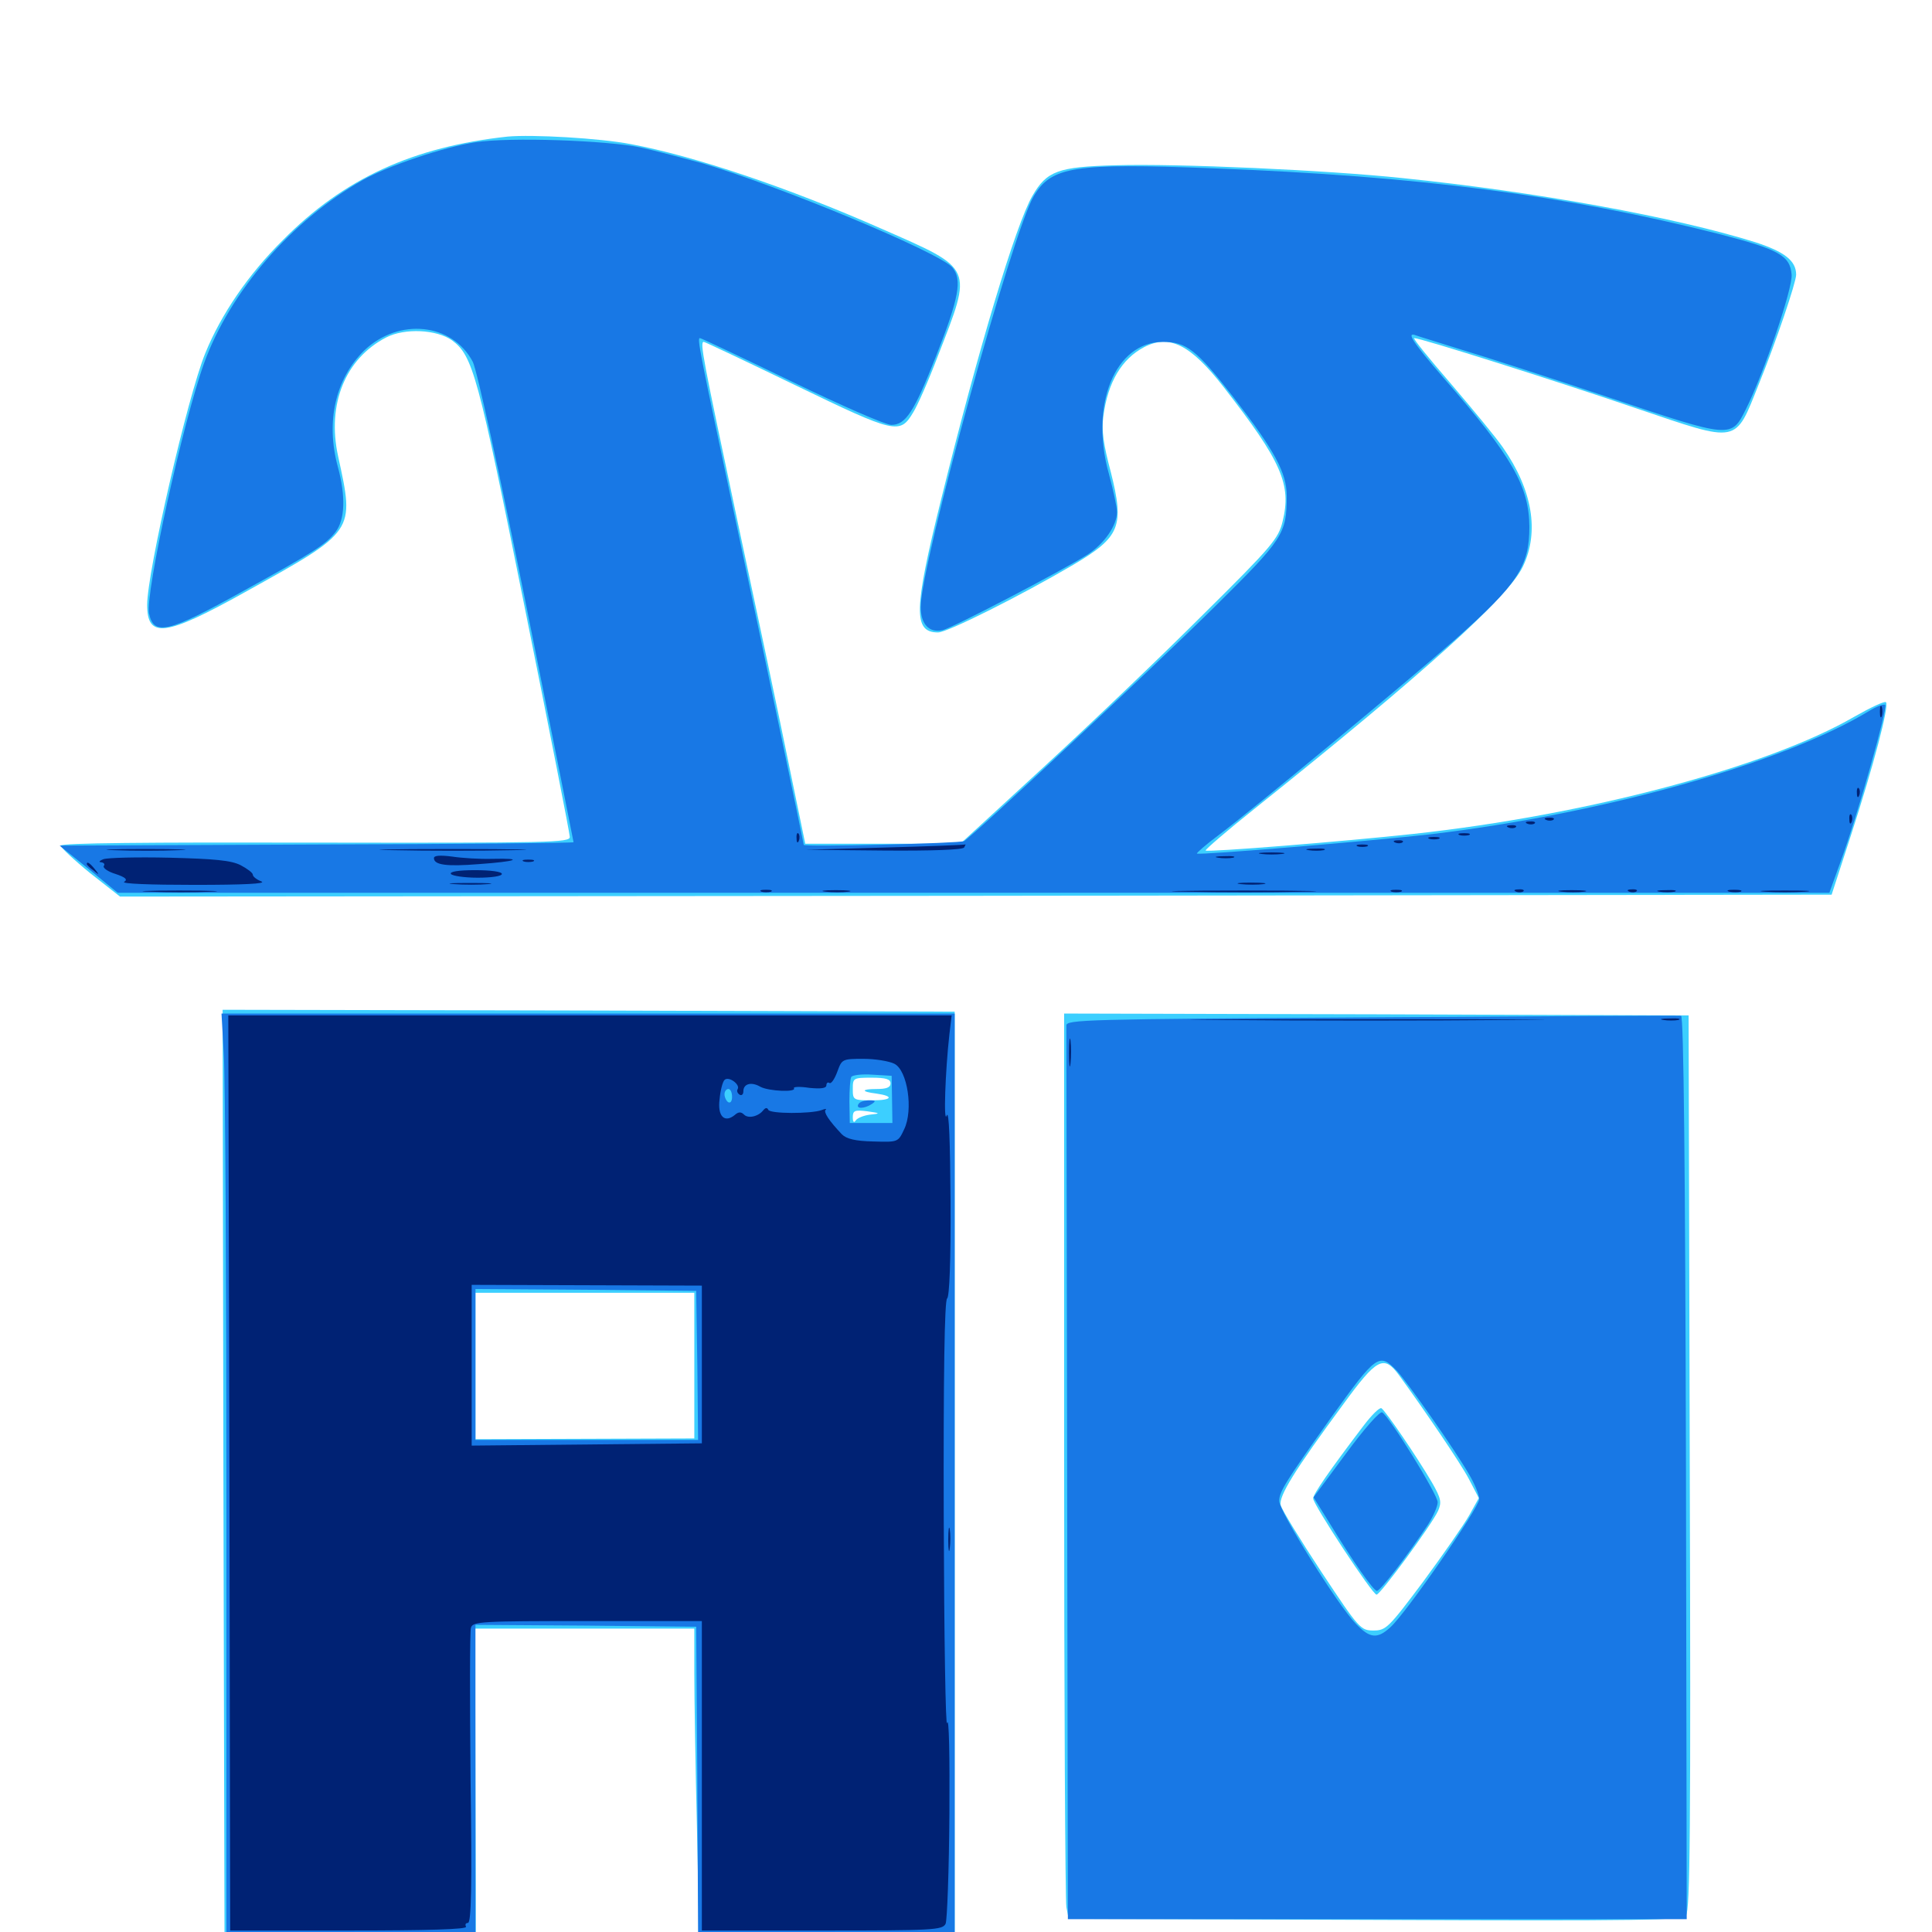 <svg xmlns="http://www.w3.org/2000/svg" viewBox="0 -1000 1000 1000">
	<path fill="#3ccfff" d="M262.695 -929.297C213.867 -924.023 177.93 -907.617 146.484 -875.781C128.516 -858.008 114.453 -837.305 106.25 -817.188C97.07 -794.727 76.172 -703.906 76.172 -686.914C76.172 -669.336 85.547 -670.508 126.562 -693.359C184.18 -725.391 183.594 -724.414 175 -763.867C169.141 -790.82 178.711 -814.453 200 -825.391C209.57 -830.273 225.977 -829.492 233.984 -823.828C244.727 -815.82 247.266 -806.641 271.484 -686.133C284.375 -622.266 294.922 -568.555 294.922 -566.797C294.922 -563.867 285.352 -563.672 163.086 -563.867C76.172 -564.062 31.25 -563.672 31.445 -562.305C31.445 -561.328 38.281 -554.883 46.68 -548.047L62.109 -535.938L505.078 -536.328L948.047 -536.914L958.203 -568.164C969.727 -603.711 977.93 -634.766 976.172 -636.523C975.586 -637.305 968.164 -633.789 959.57 -628.906C914.648 -602.93 821.289 -578.125 731.445 -568.359C695.508 -564.453 625 -558.789 624.023 -559.766C623.633 -560.156 634.961 -569.922 649.414 -581.445C736.914 -651.367 780.859 -691.016 788.281 -706.836C796.875 -724.805 793.164 -746.484 777.93 -768.359C774.609 -773.242 762.5 -787.891 751.172 -801.172C739.844 -814.258 731.055 -825 732.031 -825C735.352 -825 805.859 -802.734 846.875 -788.672C900.586 -770.508 897.852 -769.922 910.352 -801.172C919.336 -823.242 929.688 -853.906 929.688 -857.812C929.688 -865.039 923.633 -869.727 908.594 -874.609C867.578 -887.5 794.922 -900.781 725.977 -907.812C687.305 -911.914 609.375 -915.43 577.539 -914.453C547.656 -913.672 541.797 -911.523 534.375 -898.633C525.781 -883.789 506.445 -819.531 487.109 -741.406C472.852 -683.984 472.656 -672.656 485.547 -672.656C490.43 -672.656 528.516 -691.797 555.469 -707.617C579.883 -722.07 582.031 -727.539 575 -755.469C571.094 -770.117 570.117 -777.148 571.094 -784.57C573.438 -802.344 580.664 -814.258 592.188 -820.312C605.273 -827.148 616.211 -821.68 633.398 -799.609C663.477 -760.938 668.555 -749.219 663.867 -730.078C661.719 -721.289 658.594 -717.383 623.242 -682.422C602.148 -661.328 565.234 -625.977 541.016 -603.711L497.07 -563.281H456.836H416.797L408.398 -603.906C403.906 -626.172 391.797 -683.203 381.641 -730.664C363.867 -814.453 362.109 -823.047 364.258 -823.047C364.844 -823.047 386.328 -812.891 412.109 -800.391C463.477 -775.586 465.82 -775 472.656 -786.523C474.805 -789.844 480.664 -803.125 485.547 -816.016C503.516 -862.109 504.297 -860.547 456.641 -881.445C408.008 -902.93 359.766 -919.141 326.562 -925.391C310.352 -928.516 275.391 -930.469 262.695 -929.297ZM115.625 -237.695L116.211 2.148L181.25 2.734C232.422 3.125 246.094 2.734 246.289 0.781C246.289 -0.586 246.289 -36.719 246.094 -79.297L245.898 -157.031H302.539H359.375V-134.18C359.375 -121.484 359.961 -85.352 360.742 -53.906L361.914 3.125H428.125H494.141V-1.367V-241.016V-476.367L304.688 -476.953L115.234 -477.344ZM460.938 -439.258C460.938 -437.109 458.789 -436.328 453.711 -436.328C445.703 -436.328 445.508 -434.961 453.516 -433.984C463.086 -432.617 461.719 -430.469 451.562 -430.469C441.602 -430.469 441.406 -430.664 441.406 -436.328C441.406 -441.992 441.602 -442.188 451.172 -442.188C458.594 -442.188 460.938 -441.406 460.938 -439.258ZM450.195 -423.047C447.07 -422.656 443.75 -421.289 442.969 -420.117C441.992 -418.555 441.406 -419.336 441.406 -421.68C441.406 -425.195 442.383 -425.586 448.828 -424.805C455.859 -423.828 455.859 -423.633 450.195 -423.047ZM450.586 -419.531C451.367 -420.117 450.195 -420.703 448.047 -420.508C445.898 -420.508 445.312 -419.922 446.875 -419.336C448.242 -418.75 450 -418.945 450.586 -419.531ZM359.375 -293.164V-255.469L302.734 -255.273L246.094 -255.078V-292.969V-330.859H302.734H359.375ZM550.781 -247.07C550.781 -121.484 551.367 -16.211 551.953 -12.891L553.125 -6.836L711.719 -6.25C850.586 -5.664 870.508 -6.055 872.656 -8.594C874.805 -10.938 875.195 -53.711 874.609 -242.969L874.023 -474.414L712.5 -475L550.781 -475.391ZM724.219 -288.086C737.305 -270.117 756.055 -242.578 760.352 -234.375L765.43 -224.609L760.547 -215.82C757.812 -210.938 747.07 -195.508 736.719 -181.445C718.75 -157.422 717.383 -156.055 710.938 -156.055C704.297 -156.055 703.516 -156.836 683.984 -186.328C673.047 -202.93 663.477 -218.555 662.891 -220.898C661.719 -225.391 670.117 -239.062 694.922 -272.656C712.695 -297.07 716.211 -299.023 724.219 -288.086ZM705.664 -261.914C687.695 -238.281 679.688 -226.562 679.688 -224.414C679.688 -221.289 710.352 -174.609 712.5 -174.609C714.453 -174.609 741.016 -210.742 744.336 -217.969C746.289 -222.461 745.898 -224.414 741.211 -232.617C733.594 -245.703 717.188 -269.727 715.039 -271.094C714.062 -271.68 709.961 -267.578 705.664 -261.914Z"/>
	<path fill="#1878e5" d="M246.094 -926.367C229.492 -923.828 200.977 -914.258 187.5 -906.641C150.977 -885.938 119.141 -849.219 105.664 -812.109C94.727 -781.836 75 -692.383 77.148 -682.422C79.688 -670.703 86.914 -672.461 125.977 -694.141C162.891 -714.453 168.555 -718.164 173.633 -724.609C178.516 -730.859 179.102 -742.969 174.805 -758.594C168.555 -781.836 173.633 -803.906 188.477 -818.555C206.445 -835.742 234.18 -832.812 244.727 -812.695C246.875 -808.398 258.203 -756.836 272.656 -685.156C285.938 -618.945 296.875 -564.453 296.875 -564.062C296.875 -563.672 237.109 -563.086 163.867 -562.891L30.859 -562.305L45.898 -550.195L60.938 -537.891H503.906H946.875L952.93 -554.688C961.523 -578.125 977.148 -633.594 975.781 -635.156C975 -635.742 971.289 -634.375 967.188 -631.836C922.656 -604.883 829.492 -578.711 740.234 -568.164C711.328 -564.844 620.508 -557.227 619.531 -558.203C619.336 -558.594 624.023 -562.695 630.273 -567.383C647.852 -580.469 728.906 -647.656 753.125 -668.945C785.547 -697.656 791.602 -706.836 791.602 -727.344C791.406 -748.438 782.812 -763.477 747.266 -804.297C731.055 -823.047 727.539 -828.516 733.008 -826.367C734.57 -825.781 744.922 -822.656 756.055 -819.141C767.188 -815.82 801.758 -804.688 832.617 -794.336C896.484 -772.852 896.094 -773.047 903.711 -788.281C913.086 -807.031 927.93 -850.781 927.344 -857.812C926.562 -867.773 920.703 -870.898 889.648 -878.906C809.961 -899.023 734.961 -908.789 627.734 -912.891C555.859 -915.625 544.336 -913.867 535.156 -898.633C524.219 -880.859 476.562 -707.812 476.562 -685.938C476.562 -676.953 480.859 -672.266 487.891 -673.828C493.359 -675.195 548.438 -703.906 562.5 -712.695C571.484 -718.359 578.125 -727.93 578.125 -734.961C578.125 -737.695 576.172 -746.484 574.023 -754.492C563.867 -790.43 577.148 -823.047 601.953 -823.047C614.062 -823.047 619.336 -818.945 638.477 -794.336C659.766 -766.797 666.016 -755.273 666.016 -743.164C666.016 -723.633 664.062 -720.898 629.102 -686.328C595.898 -653.516 503.711 -567.383 499.023 -564.648C496.875 -563.477 416.016 -561.523 416.016 -562.695C416.016 -563.477 396.289 -657.812 381.25 -728.32C361.719 -820.117 360.742 -825 362.305 -825C362.891 -825 384.375 -814.844 409.766 -802.539C435.156 -790.234 458.398 -780.078 461.328 -780.078C468.75 -780.078 473.047 -786.523 484.57 -815.82C496.484 -846.094 498.047 -855.273 492.969 -861.523C486.328 -869.336 403.125 -903.906 363.086 -915.625C353.711 -918.164 339.648 -921.875 331.836 -923.633C314.258 -927.344 263.672 -929.102 246.094 -926.367ZM115.82 -454.492C116.602 -443.164 117.188 -335.938 117.188 -216.211V1.172H181.641H246.094V-78.906V-158.984L303.32 -158.594L360.352 -158.008L360.938 -78.516L361.328 1.172H427.734H494.141V-237.109V-475.391H304.297H114.648ZM461.719 -430.859L461.914 -418.75H450.977H439.844L439.648 -429.883C439.648 -435.938 440.039 -441.602 440.625 -442.578C441.211 -443.555 446.289 -444.141 451.562 -443.75L461.523 -443.164ZM378.906 -432.227C378.906 -430.078 378.125 -428.906 376.953 -429.492C375.977 -430.078 375 -432.031 375 -433.594C375 -435.156 375.977 -436.328 376.953 -436.328C378.125 -436.328 378.906 -434.57 378.906 -432.227ZM360.938 -293.359L361.328 -254.688H303.711H246.094V-293.75V-332.812L303.32 -332.422L360.352 -331.836ZM444.336 -428.516C442.773 -425.977 447.266 -425.977 451.172 -428.516C453.516 -430.078 453.32 -430.469 449.805 -430.469C447.461 -430.469 444.922 -429.688 444.336 -428.516ZM709.961 -473.438C560.938 -472.461 551.758 -472.266 551.953 -469.141C551.953 -467.188 552.148 -362.305 552.344 -236.133L552.734 -6.641H712.891H873.047L872.656 -240.43C872.266 -394.336 871.484 -474.219 870.117 -474.219C869.141 -474.414 797.07 -474.023 709.961 -473.438ZM723.047 -290.43C728.906 -283.984 752.93 -249.805 760.352 -236.914C763.281 -232.031 765.625 -226.172 765.625 -224.023C765.625 -219.727 727.539 -164.648 719.531 -157.617C712.891 -151.562 708.984 -151.953 701.758 -159.57C692.578 -168.945 662.109 -217.773 662.109 -223.047C662.109 -227.93 665.625 -233.398 689.062 -266.406C712.5 -299.023 713.867 -300 723.047 -290.43ZM696.68 -247.656L679.883 -225L687.891 -212.109C700.391 -191.602 710.938 -176.562 712.695 -176.562C714.453 -176.562 728.32 -194.531 739.062 -210.742C741.797 -215.039 744.141 -220.312 744.141 -222.461C744.141 -226.367 719.336 -266.602 715.43 -268.945C714.258 -269.727 705.859 -260.156 696.68 -247.656Z"/>
	<path fill="#002274" d="M973.047 -631.641C973.047 -628.906 973.438 -627.93 974.023 -629.297C974.414 -630.469 974.414 -632.812 974.023 -634.18C973.438 -635.352 973.047 -634.375 973.047 -631.641ZM961.133 -589.453C961.133 -587.305 961.719 -586.719 962.305 -588.281C962.891 -589.648 962.695 -591.406 962.109 -591.992C961.523 -592.773 960.938 -591.602 961.133 -589.453ZM957.227 -575.781C957.227 -573.633 957.812 -573.047 958.398 -574.609C958.984 -575.977 958.789 -577.734 958.203 -578.32C957.617 -579.102 957.031 -577.93 957.227 -575.781ZM800.391 -575.586C798.828 -576.172 799.414 -576.758 801.562 -576.758C803.711 -576.953 804.883 -576.367 804.102 -575.781C803.516 -575.195 801.758 -575 800.391 -575.586ZM790.625 -573.633C789.062 -574.219 789.648 -574.805 791.797 -574.805C793.945 -575 795.117 -574.414 794.336 -573.828C793.75 -573.242 791.992 -573.047 790.625 -573.633ZM780.859 -571.68C779.297 -572.266 779.883 -572.852 782.031 -572.852C784.18 -573.047 785.352 -572.461 784.57 -571.875C783.984 -571.289 782.227 -571.094 780.859 -571.68ZM412.305 -566.016C412.305 -563.867 412.891 -563.281 413.477 -564.844C414.062 -566.211 413.867 -567.969 413.281 -568.555C412.695 -569.336 412.109 -568.164 412.305 -566.016ZM755.469 -567.773C754.102 -568.359 755.078 -568.75 757.812 -568.75C760.547 -568.75 761.523 -568.359 760.352 -567.773C758.984 -567.383 756.641 -567.383 755.469 -567.773ZM739.844 -565.82C738.477 -566.406 739.453 -566.797 742.188 -566.797C744.922 -566.797 745.898 -566.406 744.727 -565.82C743.359 -565.43 741.016 -565.43 739.844 -565.82ZM722.266 -563.867C720.703 -564.453 721.289 -565.039 723.438 -565.039C725.586 -565.234 726.758 -564.648 725.977 -564.062C725.391 -563.477 723.633 -563.281 722.266 -563.867ZM458.008 -561.328C480.664 -561.914 499.219 -562.695 499.609 -562.891C500 -563.086 499.609 -562.5 499.023 -561.328C498.242 -560.156 482.617 -559.57 457.422 -559.766L416.992 -560.156ZM702.734 -561.914C701.367 -562.5 702.344 -562.891 705.078 -562.891C707.812 -562.891 708.789 -562.5 707.617 -561.914C706.25 -561.523 703.906 -561.523 702.734 -561.914ZM59.18 -559.961C49.805 -560.156 57.031 -560.547 75.195 -560.547C93.555 -560.547 101.172 -560.156 92.383 -559.961C83.594 -559.57 68.555 -559.57 59.18 -559.961ZM203.711 -559.961C186.719 -560.156 200.586 -560.547 234.375 -560.547C268.164 -560.547 282.031 -560.156 265.234 -559.961C248.242 -559.57 220.508 -559.57 203.711 -559.961ZM677.344 -559.961C674.805 -560.352 676.367 -560.742 680.664 -560.742C684.961 -560.938 686.914 -560.547 685.156 -559.961C683.203 -559.57 679.688 -559.57 677.344 -559.961ZM652.93 -558.008C649.805 -558.398 652.344 -558.789 658.203 -558.789C664.062 -558.789 666.602 -558.398 663.672 -558.008C660.547 -557.617 655.859 -557.617 652.93 -558.008ZM53.516 -555.273C51.367 -554.492 50.977 -553.711 52.344 -553.711C53.711 -553.516 54.492 -552.734 53.711 -551.758C53.125 -550.781 55.859 -548.828 59.766 -547.656C65.039 -545.898 66.211 -544.727 64.258 -543.555C62.695 -542.578 77.734 -541.992 100.586 -541.992C125.977 -541.992 138.086 -542.578 135.352 -543.75C132.812 -544.727 130.859 -546.289 130.859 -547.266C130.859 -548.242 127.93 -550.391 124.609 -552.148C119.727 -554.688 110.938 -555.469 87.695 -556.055C70.898 -556.445 55.469 -556.055 53.516 -555.273ZM224.609 -555.859C224.609 -552.344 230.859 -551.367 247.852 -552.734C267.383 -554.102 271.875 -555.859 254.883 -555.469C248.438 -555.273 239.062 -555.859 233.984 -556.641C227.93 -557.422 224.609 -557.227 224.609 -555.859ZM630.469 -556.055C627.93 -556.445 629.492 -556.836 633.789 -556.836C638.086 -557.031 640.039 -556.641 638.281 -556.055C636.328 -555.664 632.812 -555.664 630.469 -556.055ZM271.094 -554.102C269.727 -554.688 270.703 -555.078 273.438 -555.078C276.172 -555.078 277.148 -554.688 275.977 -554.102C274.609 -553.711 272.266 -553.711 271.094 -554.102ZM44.922 -552.734C44.922 -552.344 46.484 -550.781 48.438 -549.414C51.367 -546.875 51.562 -547.07 49.023 -550.195C46.484 -553.32 44.922 -554.297 44.922 -552.734ZM233.398 -547.656C233.984 -546.68 240.234 -545.703 247.266 -545.703C254.297 -545.703 259.766 -546.484 259.766 -547.656C259.766 -548.828 253.906 -549.609 245.898 -549.609C237.305 -549.609 232.617 -548.828 233.398 -547.656ZM234.961 -542.383C229.883 -542.773 233.594 -542.969 243.164 -542.969C252.93 -542.969 257.031 -542.773 252.539 -542.383C248.047 -541.992 240.039 -541.992 234.961 -542.383ZM642.188 -542.383C638.672 -542.773 641.016 -543.164 647.461 -543.164C653.906 -543.164 656.836 -542.773 653.906 -542.383C650.977 -541.992 645.703 -541.992 642.188 -542.383ZM77.734 -538.477C68.75 -538.672 75.586 -539.062 92.773 -539.062C109.961 -539.062 117.188 -538.672 108.984 -538.477C100.781 -538.086 86.719 -538.086 77.734 -538.477ZM394.141 -538.477C392.773 -539.062 393.75 -539.453 396.484 -539.453C399.219 -539.453 400.195 -539.062 399.023 -538.477C397.656 -538.086 395.312 -538.086 394.141 -538.477ZM427.344 -538.477C423.828 -538.867 426.172 -539.258 432.617 -539.258C439.062 -539.258 441.992 -538.867 439.062 -538.477C436.133 -538.086 430.859 -538.086 427.344 -538.477ZM613.867 -538.477C596.875 -538.672 610.352 -539.062 643.555 -539.062C676.953 -539.062 690.82 -538.672 674.414 -538.477C658.203 -538.086 630.859 -538.086 613.867 -538.477ZM720.312 -538.477C718.945 -539.062 719.922 -539.453 722.656 -539.453C725.391 -539.453 726.367 -539.062 725.195 -538.477C723.828 -538.086 721.484 -538.086 720.312 -538.477ZM784.766 -538.477C783.203 -539.062 783.789 -539.648 785.938 -539.648C788.086 -539.844 789.258 -539.258 788.477 -538.672C787.891 -538.086 786.133 -537.891 784.766 -538.477ZM808.203 -538.477C804.688 -538.867 807.031 -539.258 813.477 -539.258C819.922 -539.258 822.852 -538.867 819.922 -538.477C816.992 -538.086 811.719 -538.086 808.203 -538.477ZM843.359 -538.477C841.797 -539.062 842.383 -539.648 844.531 -539.648C846.68 -539.844 847.852 -539.258 847.07 -538.672C846.484 -538.086 844.727 -537.891 843.359 -538.477ZM858.984 -538.477C856.445 -538.867 858.008 -539.258 862.305 -539.258C866.602 -539.453 868.555 -539.062 866.797 -538.477C864.844 -538.086 861.328 -538.086 858.984 -538.477ZM895.117 -538.477C893.164 -539.062 894.336 -539.453 897.461 -539.453C900.781 -539.453 902.148 -539.062 900.977 -538.477C899.609 -538.086 896.875 -538.086 895.117 -538.477ZM913.672 -538.477C908.008 -538.867 912.5 -539.062 923.828 -539.062C935.156 -539.062 939.648 -538.867 934.18 -538.477C928.516 -538.086 919.141 -538.086 913.672 -538.477ZM118.75 -237.695L119.141 -0.781H180.859C221.289 -0.781 241.992 -1.367 241.211 -2.734C240.625 -3.906 241.016 -4.688 242.188 -4.688C243.945 -4.688 244.336 -23.828 243.555 -79.297C243.164 -120.508 243.164 -155.664 243.75 -157.422C244.531 -160.742 249.023 -160.938 303.906 -160.938H363.281V-80.859V-0.781H425.586C483.008 -0.781 487.891 -0.977 489.453 -4.297C490.234 -6.055 491.211 -31.836 491.406 -61.328C491.602 -90.82 491.211 -111.914 490.234 -108.203C489.453 -104.492 488.672 -152.148 488.477 -214.062C488.281 -287.305 488.867 -327.148 490.234 -327.93C491.406 -328.711 492.188 -347.461 491.992 -378.32C491.797 -408.789 491.211 -425.586 490.039 -422.656C488.281 -417.578 489.258 -445.508 491.406 -464.648L492.578 -474.414H305.273H118.164ZM462.891 -449.414C469.727 -446.094 472.852 -425.391 467.969 -415.43C464.844 -408.789 464.844 -408.789 451.953 -409.18C442.578 -409.375 438.086 -410.547 435.742 -412.891C428.906 -420.117 426.172 -424.414 427.344 -425.586C428.125 -426.172 427.148 -426.172 425.195 -425.391C419.727 -423.438 398.438 -423.438 397.656 -425.586C397.07 -426.758 396.289 -426.758 395.117 -425.391C392.578 -422.07 387.305 -420.898 385.156 -423.047C383.594 -424.609 382.227 -424.609 380.273 -422.852C375 -418.555 371.289 -422.266 372.461 -431.055C372.852 -435.547 374.023 -440.039 375 -441.016C377.148 -443.164 383.203 -438.672 381.836 -436.328C381.25 -435.352 381.641 -434.18 382.812 -433.398C383.789 -432.812 384.766 -433.398 384.766 -435.156C384.766 -439.062 388.867 -440.234 393.555 -437.5C397.852 -435.156 412.305 -434.57 410.938 -436.719C410.352 -437.5 414.062 -437.695 418.945 -436.914C425 -436.328 427.734 -436.719 427.734 -438.281C427.734 -439.453 428.516 -440.039 429.297 -439.453C430.273 -438.867 432.031 -441.602 433.398 -445.312C435.742 -451.758 435.938 -451.953 446.875 -451.953C452.93 -451.953 460.156 -450.781 462.891 -449.414ZM363.281 -293.75V-252.93L303.711 -252.344L244.141 -251.758V-293.359V-334.961L303.711 -334.766L363.281 -334.57ZM633.203 -472.07C592.773 -472.266 626.367 -472.461 708.008 -472.461C789.648 -472.461 822.852 -472.266 781.641 -472.07C740.43 -471.68 673.633 -471.68 633.203 -472.07ZM860.938 -472.07C858.398 -472.461 859.961 -472.852 864.258 -472.852C868.555 -473.047 870.508 -472.656 868.75 -472.07C866.797 -471.68 863.281 -471.68 860.938 -472.07ZM553.32 -454.883C553.32 -448.438 553.711 -446.094 554.102 -449.609C554.492 -453.125 554.492 -458.398 554.102 -461.328C553.711 -464.258 553.32 -461.328 553.32 -454.883ZM490.82 -202.93C490.82 -197.656 491.211 -195.508 491.602 -198.633C491.992 -201.562 491.992 -205.859 491.602 -208.398C491.211 -210.742 490.82 -208.398 490.82 -202.93Z"/>
</svg>